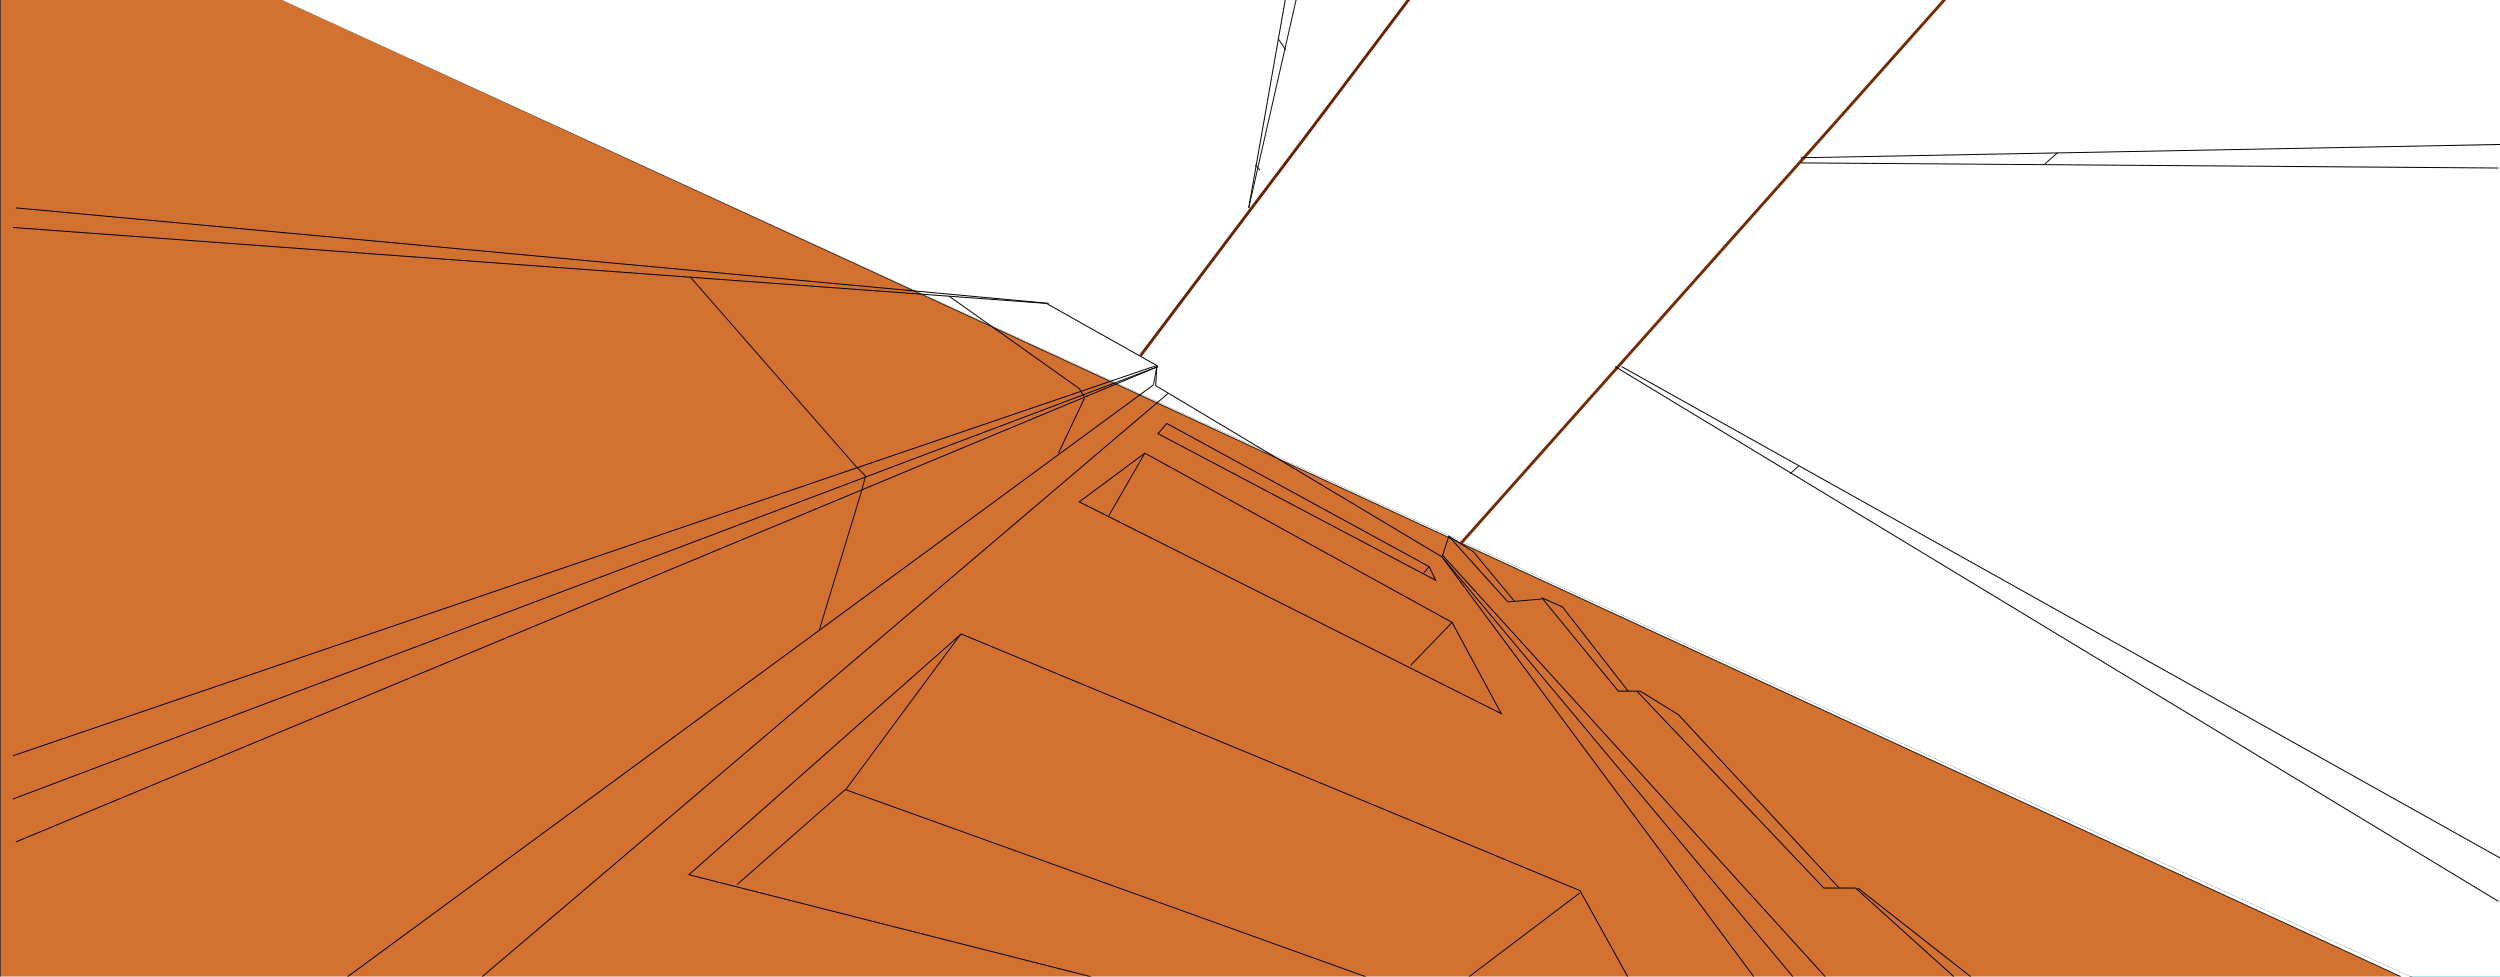 <?xml version="1.0" encoding="UTF-8" standalone="no"?>
<!DOCTYPE svg PUBLIC "-//W3C//DTD SVG 1.1//EN" "http://www.w3.org/Graphics/SVG/1.1/DTD/svg11.dtd">
<svg version="1.1" xmlns="http://www.w3.org/2000/svg" xmlns:xlink="http://www.w3.org/1999/xlink" preserveAspectRatio="xMidYMid meet" viewBox="0 0 2560 1000" width="2560" height="1000"><defs><path d="M0.22 -133.79L3087.87 1290.4L0.22 1290.4L0.22 -133.79Z" id="c2xiGaPKXs"></path><path d="M2625.62 1071.79L52.56 -108.93L2561.81 -218.15L2625.62 1071.79Z" id="aSrdF5NH2"></path><linearGradient id="gradientc2oXpNUONB" gradientUnits="userSpaceOnUse" x1="1366.89" y1="1488.76" x2="1041.47" y2="-222.33"><stop style="stop-color: #00eff7;stop-opacity: 1" offset="0%"></stop><stop style="stop-color: #010000;stop-opacity: 1" offset="100%"></stop></linearGradient><colorGradient id="gradienth15m4uSHOp" gradientUnits="userSpaceOnUse"><stop style="stop-color: #00eff7;stop-opacity: 1" offset="0%"></stop><stop style="stop-color: #010000;stop-opacity: 1" offset="100%"></stop></colorGradient><path d="M1073.9 310.66L16.37 212.9" id="bZHCkbaOX"></path><path d="M13.3 818.17L1185.79 375.36" id="a4oUmshrDb"></path><path d="M16.37 1249.48L1181.19 394.05" id="b24y5yiIdC"></path><path d="M1476.63 570.3L1183.46 394.9L1184.61 374.33L1071.5 310.66" id="e1qZJ2SqOc"></path><path d="M2281.91 1253.76L1900.1 909.36L1867.63 909.36L1676.17 707.71" id="atBINjBih"></path><path d="M2304.3 1253.76L2032.22 1011.24L1902.34 909.36" id="cHnNQONm1"></path><path d="M2047.9 1253.76L1476.63 570.3" id="a5Gl3DJurz"></path><path d="M1883.31 909.36L1718.72 731.86L1679.53 707.71" id="a2Iet1r5ab"></path><path d="" id="aerDNyj4H"></path><path d="M1657.13 707.71L1578.76 612.13" id="f4fgptGQlm"></path><path d="M1667.21 707.71L1600.03 621.58L1578.76 612.13" id="bmOrSMYwd"></path><path d="M1679.53 707.71L1657.13 707.71" id="b6fAFsBLn"></path><path d="M1544.05 616.33L1483.58 549.11L1476.63 570.3" id="aJYVFxLRX"></path><path d="M1185.79 444.08L1470.15 594.27L1463.43 580.23L1194.71 433.58L1185.79 444.08Z" id="bf9lPDZhx"></path><path d="M1510.34 -90.52L1167.84 364.26" id="b135wPpJes"></path><path d="M2071.41 -90.52L1495.9 556.46" id="d3dEISS21T"></path><path d="M1332.43 -93.3L1278.69 212.9" id="c2bvYQqcR6"></path><path d="" id="aaHAsF9tY"></path><path d="M1316.76 51.27L1308.92 39.72" id="c4BK7WzFU"></path><path d="M2558.47 923.02L1653.77 375.36" id="c1mRSHm3tm"></path><path d="M2562.52 879.95L1660.49 375.36" id="c4ZV8o0qU"></path><path d="M2558.47 172.06L1844.12 166.8" id="aBEb5XihR"></path><path d="M2562.52 147.9L1844.12 161.55" id="egDCSwikC"></path><path d="" id="a3Qb11GAYH"></path><path d="M2311.02 -90.52L2028.86 -40.1" id="a1vPtdzWWn"></path><path d="M2272.95 -93.3L2028.86 -43.25" id="a7olIFXXG"></path><path d="" id="c38KltBLwU"></path><path d="M1172.32 464.04L1105.14 513.93L1537.33 730.81L1486.94 637.34L1172.32 464.04Z" id="bmv6Ndldw"></path><path d="M984.21 649.19L705.41 895.71L1756.78 1162.48L1617.95 912.03L984.21 649.19Z" id="b1weh8SBwX"></path><path d="M1185.79 375.36L16.37 862.1" id="bwxGznAEy"></path><path d="M1181.19 375.36L13.3 773.87" id="aUSG4xT2n"></path><path d="M1071.5 310.66L13.3 232.97" id="eF2UmN1jK"></path><path d="M1083.86 464.04L1110.74 407.32L1105.14 397.87L971.9 303.34" id="dlcujAK5o"></path><path d="M190.37 1258.06L1195.83 403.12" id="f3MIzo9vW2"></path><path d="M1987.44 1258.06L1476.63 570.3" id="aAPjFV3g2"></path><path d="M2099.4 1253.76L1476.63 568.02" id="e3m6V8Ix2G"></path><path d="M1444.4 681.45L1486.94 637.34" id="b2ZSIBH2fn"></path><path d="M754.68 905.84L865.53 808.53L1470.15 1025.94L1617.95 914.18" id="a1FQdkT0m6"></path><path d="M1135.37 528.11L1172.32 464.04" id="cSyQ5OH91"></path><path d="" id="b7GOsY32tQ"></path><path d="M1510.34 1101.57L1470.15 1025.94" id="b1o6eDc4cm"></path><path d="" id="e2boUT4K6k"></path><path d="M2106.97 156.35L2093.88 167.92" id="aMQ5Ot9yf"></path><path d="M1841.69 477.33L1833.09 485.04" id="a1azsYIt7Q"></path><path d="M1290.31 174.39L1285.41 168.78" id="lMlAUKNLO"></path><path d="M1457.84 586.75L1463.45 580.23" id="a3g3nA2REl"></path><path d="M1551.34 616.33L1508.7 565L1483.58 549.11" id="b1bcFMFfDa"></path><path d="M1578.76 613.41L1544.05 616.33" id="b5qz7UeB3Q"></path><path d="M866.09 808.53L983.89 649.19" id="a9XEu6NtqG"></path><path d="" id="b2iTeevNIX"></path><path d="M838.79 645.6L882.54 501.78L886.28 487.4L876.19 477.22L706.78 283.58" id="d1eaxAif0"></path><path d="M1348.73 -94.57L1278.69 212.9" id="fe8te9NZ5"></path><path d="M1181.19 394.05L1184.71 374.51L1181.19 375.36" id="bDzUgHLVn"></path></defs><g><g><g><g><filter id="shadow12520830" x="-43.78" y="-177.79" width="3176.65" height="1518.2" filterUnits="userSpaceOnUse" primitiveUnits="userSpaceOnUse"><feFlood></feFlood><feComposite in2="SourceAlpha" operator="in"></feComposite><feGaussianBlur stdDeviation="4"></feGaussianBlur><feOffset dx="1" dy="6" result="afterOffset"></feOffset><feFlood flood-color="#000000" flood-opacity="0.5"></feFlood><feComposite in2="afterOffset" operator="in"></feComposite><feMorphology operator="dilate" radius="1"></feMorphology><feComposite in2="SourceAlpha" operator="out"></feComposite></filter><path d="M0.22 -133.79L3087.87 1290.4L0.22 1290.4L0.22 -133.79Z" id="a9a1L2KfY" fill="white" fill-opacity="1" filter="url(#shadow12520830)"></path></g><use xlink:href="#c2xiGaPKXs" opacity="1" fill="#d37131" fill-opacity="1"></use><g><use xlink:href="#c2xiGaPKXs" opacity="1" fill-opacity="0" stroke="#080808" stroke-width="1" stroke-opacity="0.86"></use></g></g><g><g><filter id="shadow11973854" x="17.56" y="-253.15" width="2644.07" height="1360.94" filterUnits="userSpaceOnUse" primitiveUnits="userSpaceOnUse"><feFlood></feFlood><feComposite in2="SourceAlpha" operator="in"></feComposite><feGaussianBlur stdDeviation="3.74"></feGaussianBlur><feOffset dx="1" dy="1" result="afterOffset"></feOffset><feFlood flood-color="#c93900" flood-opacity="0.65"></feFlood><feComposite in2="afterOffset" operator="in"></feComposite><feMorphology operator="dilate" radius="1"></feMorphology><feComposite in2="SourceAlpha" operator="out"></feComposite></filter><path d="M2625.62 1071.79L52.56 -108.93L2561.81 -218.15L2625.62 1071.79Z" id="b3ZYyQ8H5C" fill="white" fill-opacity="1" filter="url(#shadow11973854)"></path></g><use xlink:href="#aSrdF5NH2" opacity="1" fill="url(#gradientc2oXpNUONB)"></use><use xlink:href="#aSrdF5NH2" opacity="1" fill="url(#gradienth15m4uSHOp)"></use><use xlink:href="#aSrdF5NH2" opacity="1" fill="#99d3e2" fill-opacity="1"></use><g><use xlink:href="#aSrdF5NH2" opacity="1" fill-opacity="0" stroke="#000000" stroke-width="1" stroke-opacity="0.92"></use></g><g><filter id="shadow1048863" x="43.56" y="-227.15" width="2592.07" height="1308.94" filterUnits="userSpaceOnUse" primitiveUnits="userSpaceOnUse"><feFlood></feFlood><feComposite in2="SourceAlpha" operator="out"></feComposite><feGaussianBlur stdDeviation="1"></feGaussianBlur><feOffset dx="1" dy="1" result="afterOffset"></feOffset><feFlood flood-color="#ffffff" flood-opacity="0.8"></feFlood><feComposite in2="afterOffset" operator="in"></feComposite><feMorphology operator="dilate" radius="1"></feMorphology><feComposite in2="SourceAlpha" operator="in"></feComposite></filter><path d="M2625.62 1071.79L52.56 -108.93L2561.81 -218.15L2625.62 1071.79Z" id="b13yzZwSJ0" fill="white" fill-opacity="1" filter="url(#shadow1048863)"></path></g></g><g><g><use xlink:href="#bZHCkbaOX" opacity="1" fill-opacity="0" stroke="#000000" stroke-width="1" stroke-opacity="1"></use></g></g><g><g><use xlink:href="#a4oUmshrDb" opacity="1" fill-opacity="0" stroke="#000000" stroke-width="1" stroke-opacity="1"></use></g></g><g><g><use xlink:href="#b24y5yiIdC" opacity="1" fill-opacity="0" stroke="#000000" stroke-width="1" stroke-opacity="1"></use></g></g><g><g><use xlink:href="#e1qZJ2SqOc" opacity="1" fill-opacity="0" stroke="#000000" stroke-width="1" stroke-opacity="1"></use></g></g><g><g><use xlink:href="#atBINjBih" opacity="1" fill-opacity="0" stroke="#000000" stroke-width="1" stroke-opacity="1"></use></g></g><g><g><use xlink:href="#cHnNQONm1" opacity="1" fill-opacity="0" stroke="#000000" stroke-width="1" stroke-opacity="1"></use></g></g><g><g><use xlink:href="#a5Gl3DJurz" opacity="1" fill-opacity="0" stroke="#000000" stroke-width="1" stroke-opacity="1"></use></g></g><g><g><use xlink:href="#a2Iet1r5ab" opacity="1" fill-opacity="0" stroke="#000000" stroke-width="1" stroke-opacity="1"></use></g></g><g><g><use xlink:href="#aerDNyj4H" opacity="1" fill-opacity="0" stroke="#000000" stroke-width="1" stroke-opacity="1"></use></g></g><g><g><use xlink:href="#f4fgptGQlm" opacity="1" fill-opacity="0" stroke="#000000" stroke-width="1" stroke-opacity="1"></use></g></g><g><g><use xlink:href="#bmOrSMYwd" opacity="1" fill-opacity="0" stroke="#000000" stroke-width="1" stroke-opacity="1"></use></g></g><g><g><use xlink:href="#b6fAFsBLn" opacity="1" fill-opacity="0" stroke="#000000" stroke-width="1" stroke-opacity="1"></use></g></g><g><g><use xlink:href="#aJYVFxLRX" opacity="1" fill-opacity="0" stroke="#000000" stroke-width="1" stroke-opacity="1"></use></g></g><g><g><use xlink:href="#bf9lPDZhx" opacity="1" fill-opacity="0" stroke="#000000" stroke-width="1" stroke-opacity="1"></use></g></g><g><g><use xlink:href="#b135wPpJes" opacity="1" fill-opacity="0" stroke="#6b2105" stroke-width="3" stroke-opacity="1"></use></g></g><g><g><use xlink:href="#d3dEISS21T" opacity="1" fill-opacity="0" stroke="#732a05" stroke-width="3" stroke-opacity="1"></use></g></g><g><g><use xlink:href="#c2bvYQqcR6" opacity="1" fill-opacity="0" stroke="#000000" stroke-width="1" stroke-opacity="1"></use></g></g><g><g><use xlink:href="#aaHAsF9tY" opacity="1" fill-opacity="0" stroke="#000000" stroke-width="1" stroke-opacity="1"></use></g></g><g><g><use xlink:href="#c4BK7WzFU" opacity="1" fill-opacity="0" stroke="#000000" stroke-width="1" stroke-opacity="1"></use></g></g><g><g><use xlink:href="#c1mRSHm3tm" opacity="1" fill-opacity="0" stroke="#000000" stroke-width="1" stroke-opacity="1"></use></g></g><g><g><use xlink:href="#c4ZV8o0qU" opacity="1" fill-opacity="0" stroke="#000000" stroke-width="1" stroke-opacity="1"></use></g></g><g><g><use xlink:href="#aBEb5XihR" opacity="1" fill-opacity="0" stroke="#000000" stroke-width="1" stroke-opacity="1"></use></g></g><g><g><use xlink:href="#egDCSwikC" opacity="1" fill-opacity="0" stroke="#000000" stroke-width="1" stroke-opacity="1"></use></g></g><g><g><use xlink:href="#a3Qb11GAYH" opacity="1" fill-opacity="0" stroke="#000000" stroke-width="1" stroke-opacity="1"></use></g></g><g><g><use xlink:href="#a1vPtdzWWn" opacity="1" fill-opacity="0" stroke="#000000" stroke-width="1" stroke-opacity="1"></use></g></g><g><g><use xlink:href="#a7olIFXXG" opacity="1" fill-opacity="0" stroke="#000000" stroke-width="1" stroke-opacity="1"></use></g></g><g><g><use xlink:href="#c38KltBLwU" opacity="1" fill-opacity="0" stroke="#000000" stroke-width="1" stroke-opacity="1"></use></g></g><g><g><use xlink:href="#bmv6Ndldw" opacity="1" fill-opacity="0" stroke="#000000" stroke-width="1" stroke-opacity="1"></use></g></g><g><g><use xlink:href="#b1weh8SBwX" opacity="1" fill-opacity="0" stroke="#000000" stroke-width="1" stroke-opacity="1"></use></g></g><g><g><use xlink:href="#bwxGznAEy" opacity="1" fill-opacity="0" stroke="#000000" stroke-width="1" stroke-opacity="1"></use></g></g><g><g><use xlink:href="#aUSG4xT2n" opacity="1" fill-opacity="0" stroke="#000000" stroke-width="1" stroke-opacity="1"></use></g></g><g><g><use xlink:href="#eF2UmN1jK" opacity="1" fill-opacity="0" stroke="#000000" stroke-width="1" stroke-opacity="1"></use></g></g><g><g><use xlink:href="#dlcujAK5o" opacity="1" fill-opacity="0" stroke="#000000" stroke-width="1" stroke-opacity="1"></use></g></g><g><g><use xlink:href="#f3MIzo9vW2" opacity="1" fill-opacity="0" stroke="#000000" stroke-width="1" stroke-opacity="1"></use></g></g><g><g><use xlink:href="#aAPjFV3g2" opacity="1" fill-opacity="0" stroke="#000000" stroke-width="1" stroke-opacity="1"></use></g></g><g><g><use xlink:href="#e3m6V8Ix2G" opacity="1" fill-opacity="0" stroke="#000000" stroke-width="1" stroke-opacity="1"></use></g></g><g><g><use xlink:href="#b2ZSIBH2fn" opacity="1" fill-opacity="0" stroke="#080808" stroke-width="1" stroke-opacity="1"></use></g></g><g><g><use xlink:href="#a1FQdkT0m6" opacity="1" fill-opacity="0" stroke="#080808" stroke-width="1" stroke-opacity="1"></use></g></g><g><g><use xlink:href="#cSyQ5OH91" opacity="1" fill-opacity="0" stroke="#080808" stroke-width="1" stroke-opacity="1"></use></g></g><g><g><use xlink:href="#b7GOsY32tQ" opacity="1" fill-opacity="0" stroke="#080808" stroke-width="1" stroke-opacity="1"></use></g></g><g><g><use xlink:href="#b1o6eDc4cm" opacity="1" fill-opacity="0" stroke="#080808" stroke-width="1" stroke-opacity="1"></use></g></g><g><g><use xlink:href="#e2boUT4K6k" opacity="1" fill-opacity="0" stroke="#080808" stroke-width="1" stroke-opacity="0.98"></use></g></g><g><g><use xlink:href="#aMQ5Ot9yf" opacity="1" fill-opacity="0" stroke="#080808" stroke-width="1" stroke-opacity="0.98"></use></g></g><g><g><use xlink:href="#a1azsYIt7Q" opacity="1" fill-opacity="0" stroke="#080808" stroke-width="1" stroke-opacity="0.98"></use></g></g><g><g><use xlink:href="#lMlAUKNLO" opacity="1" fill-opacity="0" stroke="#080808" stroke-width="1" stroke-opacity="0.98"></use></g></g><g><g><use xlink:href="#a3g3nA2REl" opacity="1" fill-opacity="0" stroke="#080808" stroke-width="1" stroke-opacity="0.98"></use></g></g><g><g><use xlink:href="#b1bcFMFfDa" opacity="1" fill-opacity="0" stroke="#080808" stroke-width="1" stroke-opacity="0.98"></use></g></g><g><g><use xlink:href="#b5qz7UeB3Q" opacity="1" fill-opacity="0" stroke="#080808" stroke-width="1" stroke-opacity="0.98"></use></g></g><g><g><use xlink:href="#a9XEu6NtqG" opacity="1" fill-opacity="0" stroke="#080808" stroke-width="1" stroke-opacity="0.98"></use></g></g><g><g><use xlink:href="#b2iTeevNIX" opacity="1" fill-opacity="0" stroke="#080808" stroke-width="1" stroke-opacity="0.98"></use></g></g><g><g><use xlink:href="#d1eaxAif0" opacity="1" fill-opacity="0" stroke="#080808" stroke-width="1" stroke-opacity="0.98"></use></g></g><g><g><use xlink:href="#fe8te9NZ5" opacity="1" fill-opacity="0" stroke="#080808" stroke-width="1" stroke-opacity="0.98"></use></g></g><g><g><use xlink:href="#bDzUgHLVn" opacity="1" fill-opacity="0" stroke="#080808" stroke-width="1" stroke-opacity="0.98"></use></g></g></g></g></svg>